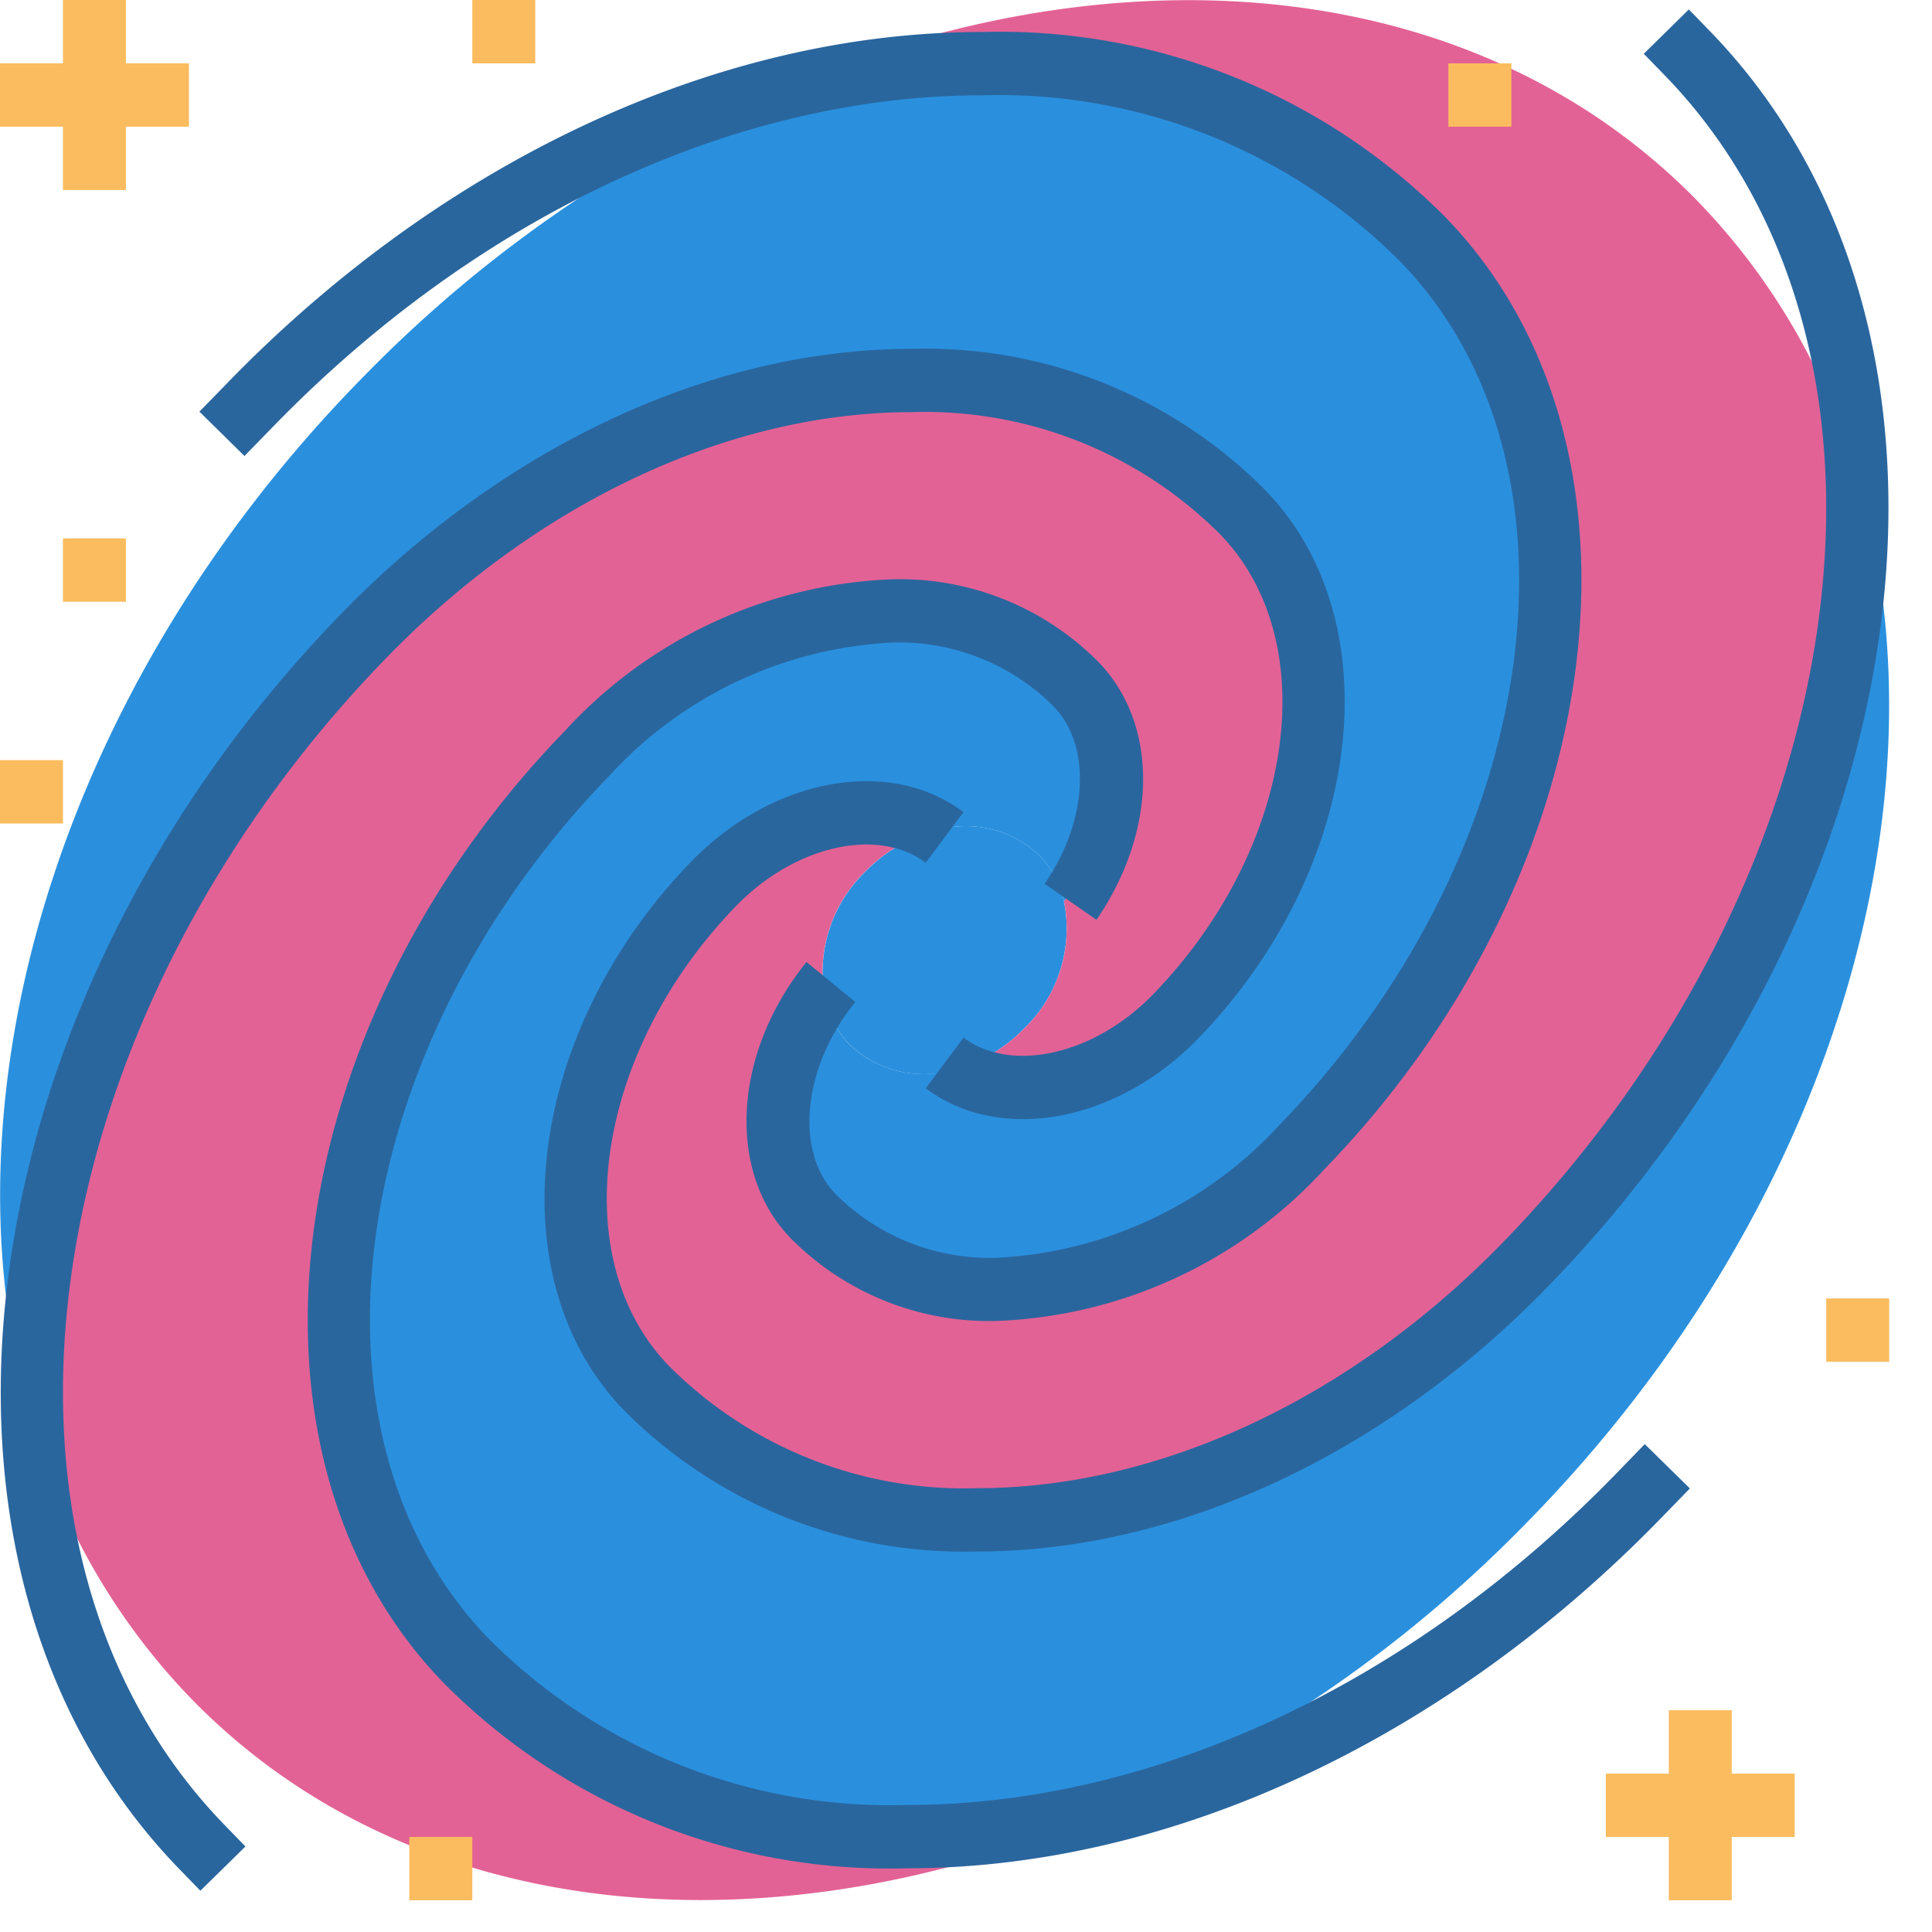 <svg width="43" height="43" viewBox="0 0 43 43" fill="none" xmlns="http://www.w3.org/2000/svg"><path d="M23.68 20.053a2.155 2.155 0 0 0-.553-1.02 2.378 2.378 0 0 0-2.346-.536 3.37 3.37 0 0 0-1.508.888 3.134 3.134 0 0 0-.936 2.696c.068.445.273.858.585 1.18.63.591 1.526.796 2.347.536a3.373 3.373 0 0 0 1.508-.888 3.093 3.093 0 0 0 .902-2.856z" fill="#2A90DE"/><path d="M31.669 5.325c4.665 4.813 3.462 13.857-2.688 20.2-3.417 3.525-8.288 4.214-10.88 1.54-1.15-1.186-1.003-3.292.235-4.984a3.134 3.134 0 0 1 .935-2.697c.416-.423.937-.73 1.508-.887-1.358-.807-3.401-.367-4.897 1.176-3.417 3.524-4.085 8.548-1.493 11.222 4.665 4.812 13.432 3.574 19.584-2.77 5.04-5.203 7.584-11.762 7.355-17.535a14.631 14.631 0 0 0-3.637-6.208C32.727-.608 24.76-1.24 17.266 2.014 22.74.627 28.102 1.647 31.67 5.325z" fill="#E36295"/><path d="M8.075 14.168c6.15-6.344 14.919-7.584 19.584-2.772 2.593 2.673 1.924 7.698-1.494 11.222-1.495 1.543-3.539 1.983-4.897 1.175a2.377 2.377 0 0 1-2.346-.531 2.173 2.173 0 0 1-.586-1.181c-1.238 1.692-1.384 3.799-.234 4.985 2.593 2.673 7.463 1.984 10.88-1.54 6.149-6.345 7.353-15.388 2.687-20.2-3.567-3.679-8.93-4.7-14.402-3.312a29.304 29.304 0 0 0-9.055 6.245C1.267 15.245-1.418 24.515.72 31.704.49 25.93 3.034 19.371 8.075 14.168z" fill="#2A90DE"/><path d="M10.38 36.968c-4.666-4.813-3.463-13.857 2.687-20.2 3.416-3.525 8.288-4.214 10.88-1.54.649.722.926 1.706.75 2.664a4.193 4.193 0 0 1-1.018 2.16 3.093 3.093 0 0 1-.902 2.857 3.37 3.37 0 0 1-1.509.888c1.358.807 3.402.367 4.898-1.176 3.417-3.525 4.085-8.549 1.493-11.222-4.665-4.812-13.432-3.571-19.584 2.77C3.035 19.37.491 25.93.72 31.703a14.63 14.63 0 0 0 3.637 6.207c4.961 4.99 12.93 5.623 20.425 2.369-5.473 1.387-10.835.366-14.403-3.312z" fill="#E36295"/><path d="M41.328 10.59c.23 5.774-2.312 12.336-7.354 17.533-6.15 6.344-14.919 7.584-19.584 2.772-2.593-2.673-1.924-7.698 1.493-11.222 1.496-1.543 3.54-1.983 4.897-1.175a2.376 2.376 0 0 1 2.346.535c.275.282.465.635.553 1.02a4.192 4.192 0 0 0 1.019-2.161 3.134 3.134 0 0 0-.751-2.666c-2.593-2.674-7.463-1.984-10.88 1.54-6.15 6.344-7.353 15.387-2.687 20.2 3.565 3.679 8.93 4.7 14.402 3.313a29.302 29.302 0 0 0 9.055-6.245c6.945-6.985 9.63-16.256 7.491-23.444z" fill="#2A90DE"/><path d="M22.19 29.4a6.216 6.216 0 0 1-4.59-1.839c-1.438-1.48-1.286-4.127.35-6.15l1.087.889c-1.17 1.445-1.361 3.324-.438 4.277a4.857 4.857 0 0 0 3.588 1.417 9.15 9.15 0 0 0 6.29-2.957c5.876-6.062 7.082-14.682 2.688-19.215a12.607 12.607 0 0 0-9.309-3.7c-5.484 0-11.242 2.695-15.797 7.393l-.618.634-1.003-.987.618-.634C9.874 3.562 15.996.712 21.856.712A13.975 13.975 0 0 1 32.17 4.834c4.921 5.075 3.714 14.58-2.688 21.184A10.422 10.422 0 0 1 22.19 29.4z" fill="#2A669E"/><path d="M4.46 42.082l-.47-.484c-6.474-6.677-4.867-19.201 3.584-27.917C11.22 9.92 15.858 7.764 20.3 7.764a10.647 10.647 0 0 1 7.861 3.144c2.852 2.941 2.181 8.417-1.494 12.207-1.813 1.871-4.42 2.345-6.063 1.106l.841-1.128c1.066.802 2.918.381 4.219-.962 3.149-3.247 3.818-7.84 1.493-10.238a9.282 9.282 0 0 0-6.857-2.72c-4.065 0-8.34 2.002-11.723 5.492C.653 22.84-.955 34.478 4.993 40.613l.47.484-1.004.985z" fill="#2A669E"/><path d="M20.191 41.582A13.966 13.966 0 0 1 9.877 37.46c-4.922-5.075-3.714-14.58 2.688-21.184a10.416 10.416 0 0 1 7.293-3.383 6.22 6.22 0 0 1 4.59 1.841c1.342 1.384 1.323 3.743-.044 5.738l-1.154-.801c.967-1.41 1.052-3.072.195-3.953a4.857 4.857 0 0 0-3.587-1.416 9.15 9.15 0 0 0-6.29 2.957C7.691 23.32 6.485 31.94 10.88 36.474a12.605 12.605 0 0 0 9.311 3.698c5.485 0 11.243-2.695 15.798-7.393l.618-.638 1.004.987-.62.638c-4.817 4.966-10.94 7.816-16.8 7.816z" fill="#2A669E"/><path d="M21.748 34.531a10.647 10.647 0 0 1-7.861-3.144c-2.852-2.941-2.182-8.417 1.493-12.207 1.814-1.87 4.421-2.346 6.064-1.105l-.841 1.128c-1.065-.803-2.918-.382-4.22.962-3.148 3.247-3.817 7.84-1.493 10.237a9.281 9.281 0 0 0 6.858 2.72c4.064 0 8.34-2.002 11.723-5.492C41.395 19.453 43 7.816 37.055 1.68l-.47-.483L37.588.21l.47.484c6.474 6.677 4.866 19.201-3.584 27.918-3.646 3.763-8.284 5.92-12.726 5.92z" fill="#2A669E"/><path d="M1.401 0h1.402v4.23H1.401V0z" fill="#FABC5F"/><path d="M0 1.41h4.205v1.41H0V1.41zm1.401 10.573h1.402v1.41H1.401v-1.41zm35.741 26.082h1.401v4.229h-1.401v-4.23z" fill="#FABC5F"/><path d="M35.74 39.475h4.205v1.41H35.74v-1.41zM32.236 1.41h1.402v1.41h-1.402V1.41zm8.409 27.49h1.402v1.41h-1.401V28.9zM9.11 40.884h1.402v1.41H9.11v-1.41zM0 16.918h1.402v1.41H0v-1.41zM10.512 0h1.401v1.41h-1.401V0z" fill="#FABC5F"/></svg>